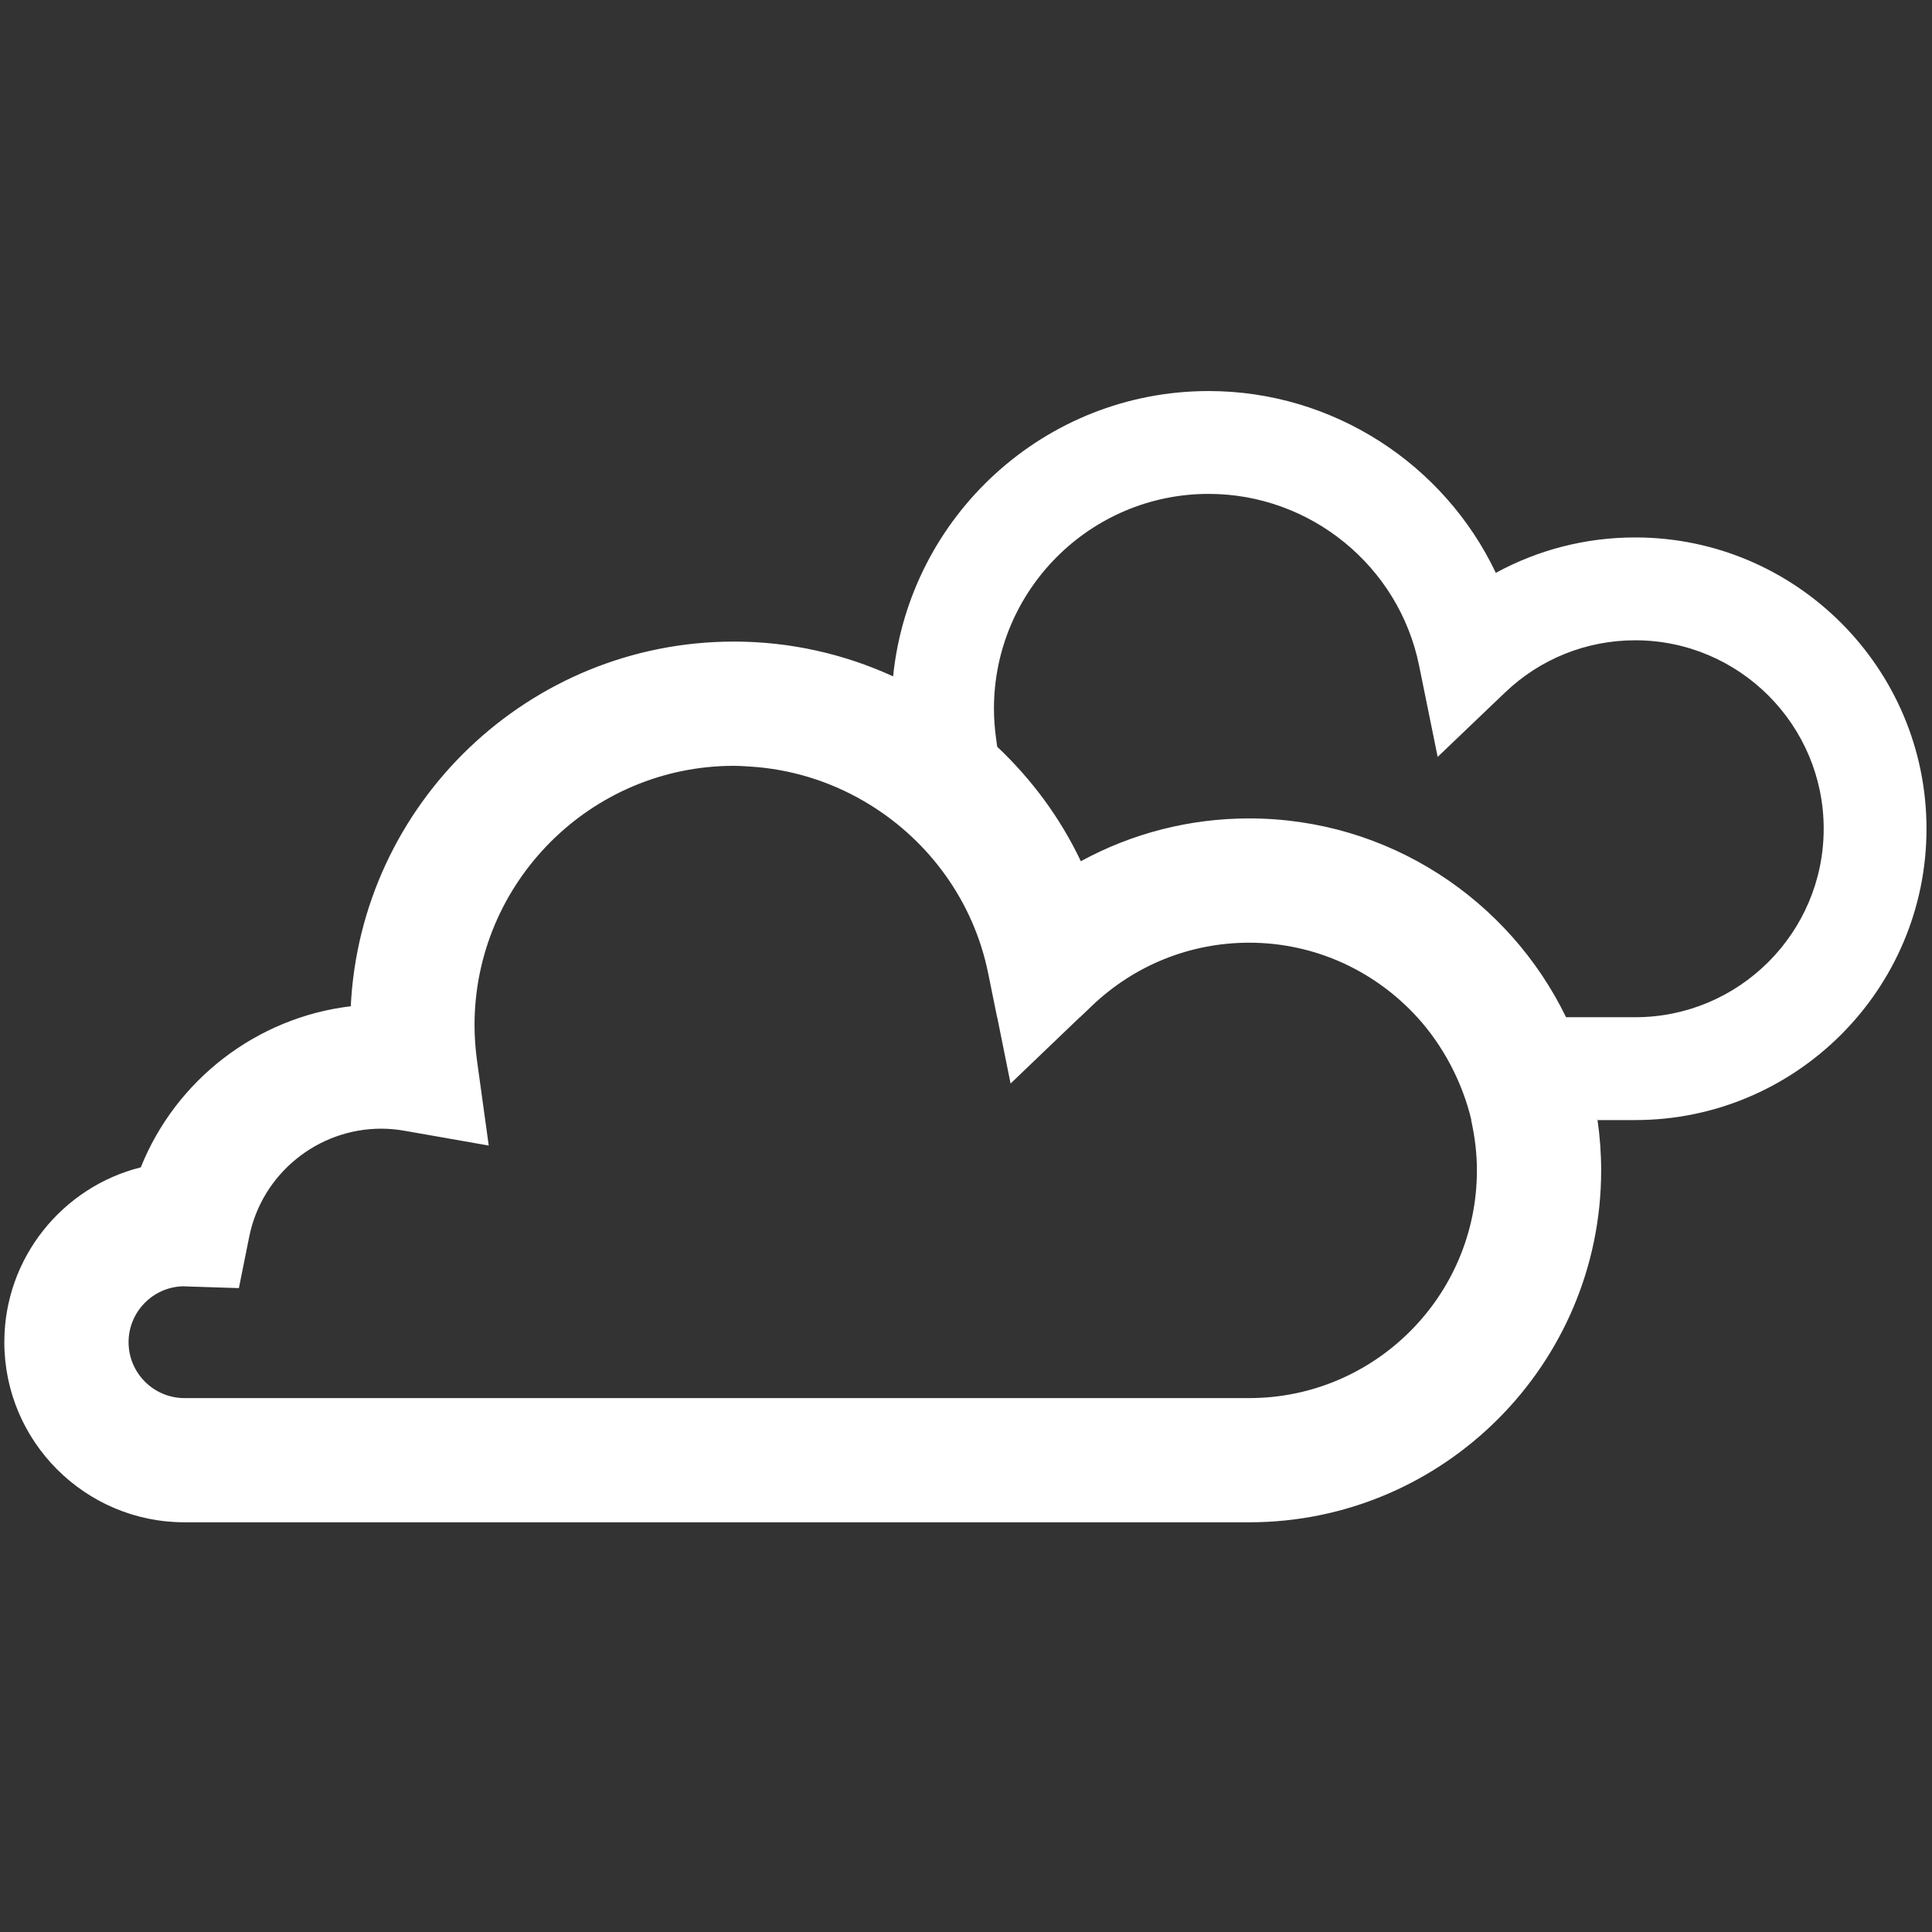 <?xml version="1.0" encoding="utf-8"?>
<!-- Generator: Adobe Illustrator 15.1.0, SVG Export Plug-In . SVG Version: 6.00 Build 0)  -->
<!DOCTYPE svg PUBLIC "-//W3C//DTD SVG 1.1//EN" "http://www.w3.org/Graphics/SVG/1.1/DTD/svg11.dtd">
<svg version="1.1" id="nubosidad_x5F_variable" xmlns="http://www.w3.org/2000/svg" xmlns:xlink="http://www.w3.org/1999/xlink"
	 x="0px" y="0px" width="126px" height="126px" viewBox="0 0 126 126" enable-background="new 0 0 126 126" xml:space="preserve">
<rect x="0" y="0" width="126" height="126" fill="#333333" stroke="none"/>
<g>
	<path fill="#FFFFFF" d="M106.643,35.05c-3.215,0-6.326,0.802-9.089,2.311c-3.362-7.085-10.608-11.858-18.727-11.858
		c-10.708,0-19.52,8.175-20.581,18.608c-3.185-1.46-6.708-2.269-10.379-2.269c-13.383,0-24.343,10.561-24.991,23.783
		c-6.146,0.732-11.415,4.813-13.694,10.506c-5.105,1.278-8.9,5.904-8.9,11.4c0,6.477,5.271,11.749,11.75,11.749h69.436
		c12.659,0,22.955-10.296,22.955-22.953c0-1.113-0.083-2.21-0.237-3.279h-0.01c-0.003-0.028-0.007-0.057-0.012-0.086l0.007,0.003
		c0.004,0.028,0.011,0.055,0.015,0.083h2.456c10.477,0,18.999-8.524,18.999-19C125.642,43.573,117.118,35.05,106.643,35.05z
		 M81.469,91.18H12.032c-2.011,0-3.647-1.635-3.647-3.647c0-1.983,1.596-3.606,3.571-3.645c0.066,0.003,0.133,0.008,0.197,0.01
		l3.426,0.109l0.677-3.361c0.82-4.077,4.442-7.037,8.608-7.037c0.501,0,1.018,0.048,1.536,0.139l5.474,0.962l-0.76-5.505
		c-0.109-0.798-0.167-1.583-0.167-2.34c0-9.329,7.591-16.92,16.92-16.92c0.424,0,1.1,0.051,1.534,0.084
		c2.659,0.244,5.163,1.11,7.35,2.466c3.867,2.393,6.745,6.296,7.695,10.979l0.582,2.867h0.008l0.871,4.324l4.516-4.324h0.013
		l0.779-0.745c2.779-2.655,6.419-4.116,10.254-4.116c4.342,0,8.241,1.882,10.96,4.861c1.67,1.832,2.937,4.209,3.53,6.708h-0.016
		c0.238,1.056,0.377,2.151,0.377,3.279C96.32,84.517,89.658,91.18,81.469,91.18z M106.643,66.341h-4.509
		c-3.722-7.667-11.586-12.966-20.665-12.966c-3.884,0-7.643,0.971-10.979,2.792c-1.344-2.834-3.214-5.353-5.455-7.466L64.96,48.15
		c-0.091-0.659-0.137-1.309-0.137-1.936c0-7.722,6.282-14.004,14.004-14.004c6.635,0,12.406,4.709,13.723,11.197l1.211,5.956
		l4.394-4.2c2.299-2.197,5.313-3.405,8.488-3.405c6.779,0,12.293,5.512,12.293,12.291S113.421,66.341,106.643,66.341z"/>
</g>
</svg>
